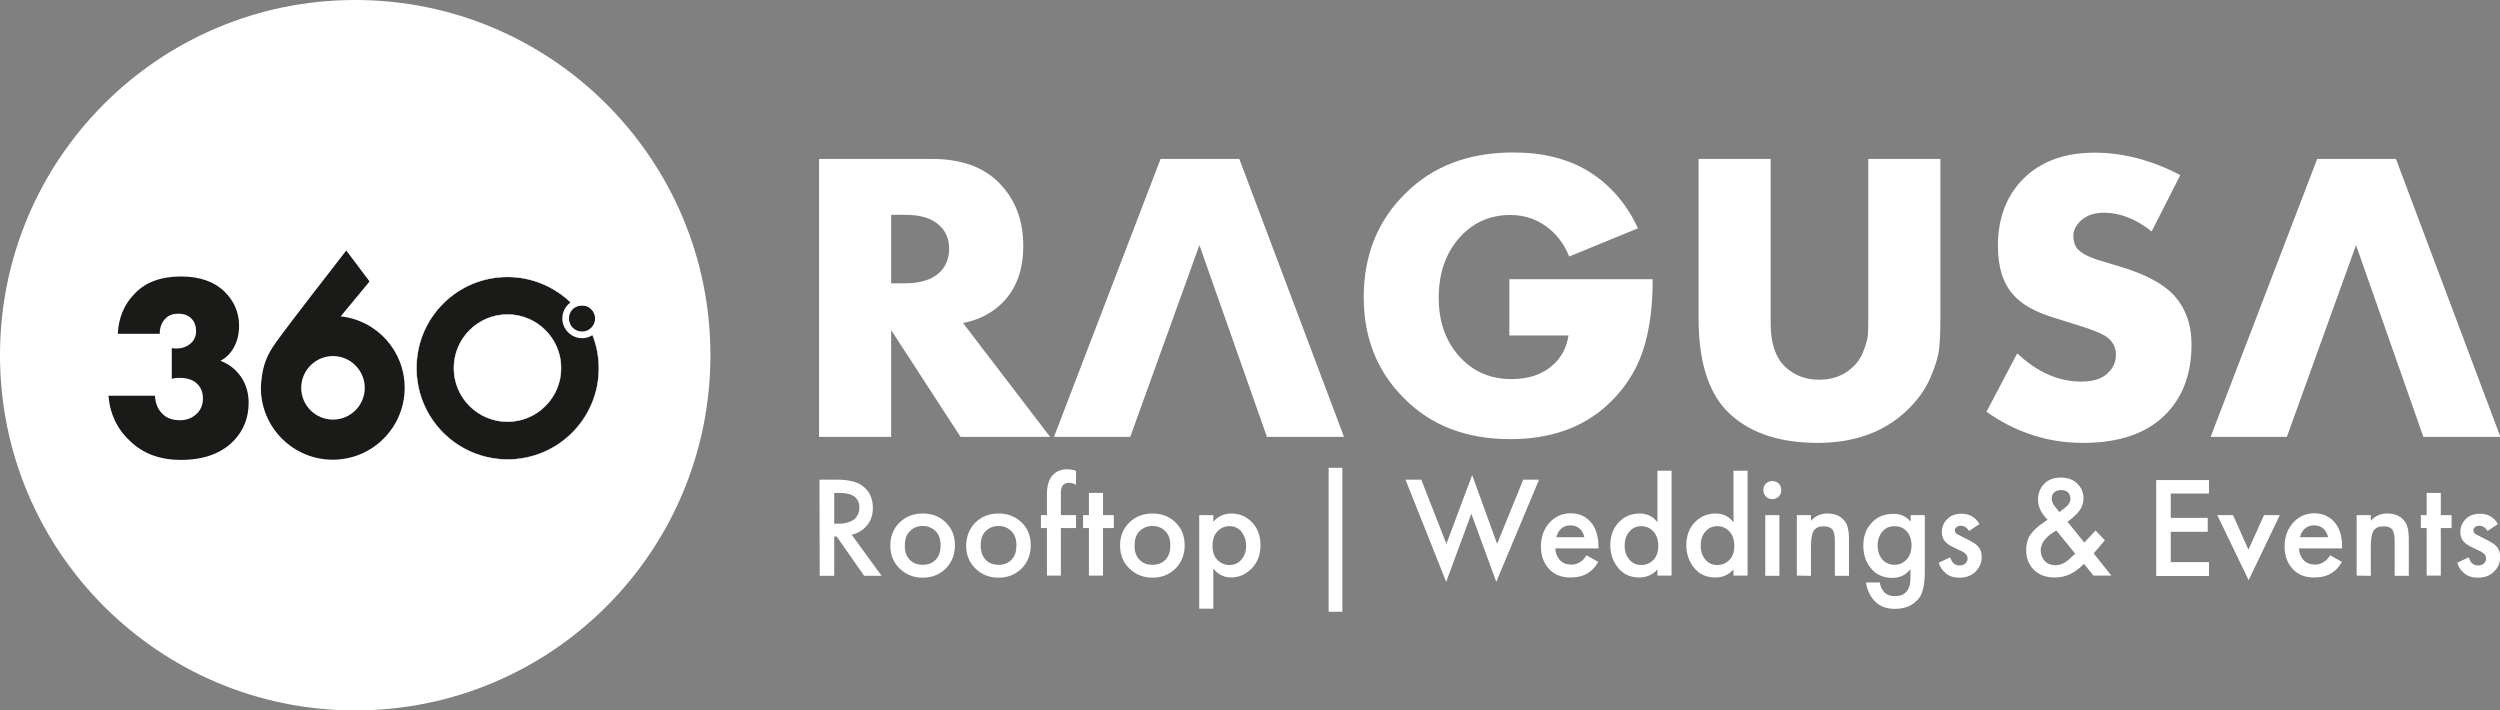 <?xml version="1.0" encoding="utf-8"?>
<!-- Generator: Adobe Illustrator 23.0.1, SVG Export Plug-In . SVG Version: 6.00 Build 0)  -->
<svg version="1.1" id="Layer_1" xmlns="http://www.w3.org/2000/svg" xmlns:xlink="http://www.w3.org/1999/xlink" x="0px" y="0px"
	 viewBox="0 0 1203.5 341.9" style="enable-background:new 0 0 1203.5 341.9;" xml:space="preserve">
<rect x="0" y="0" width="1203.5" height="341.9" fill="#808080" stroke="none"/>
<style type="text/css">
	.st0{fill-rule:evenodd;clip-rule:evenodd;fill:#FFFFFF;}
	.st1{fill:#FFFFFF;}
	.st2{fill:#1A1A18;}
	.st3{fill-rule:evenodd;clip-rule:evenodd;fill:#1A1A18;}
	.st4{fill:none;stroke:#FFFFFF;stroke-width:0.216;stroke-miterlimit:2.613;}
</style>
<g>
	<polygon class="st0" points="1166.6,210.3 1134.2,118 1100.9,210.3 1064.2,210.3 1115.5,76.5 1153.4,76.5 1203.7,210.3 	"/>
	<path class="st0" d="M956.3,198.2l14.8-28.1c9.6,9.1,19.9,13.6,30.7,13.6c6.2,0,10.6-1.5,13.4-4.6c2.3-2.3,3.4-5.1,3.4-8.4
		c0-3.2-1.3-5.9-3.8-8c-2.1-1.9-7.9-4.2-17.2-7l-9-2.8c-9-2.8-15.4-6.4-19.2-10.8c-5.1-5.5-7.6-13.4-7.6-23.7
		c0-13.4,4.1-24.1,12.2-32.3c8.4-8.4,19.9-12.6,34.3-12.6c13.8,0,27.6,3.6,41.3,10.8l-13.8,27.1c-7.6-6-15.2-9-22.9-9
		c-4.8,0-8.6,1.3-11.4,4c-2.3,2.3-3.4,4.7-3.4,7.2c0,2.4,0.6,4.4,1.8,6c1.9,2.3,5.8,4.3,11.6,6l10.6,3.2
		c11.2,3.5,19.3,7.9,24.3,13.2c5.7,6.2,8.6,14.1,8.6,23.9c0,14-4.2,25.3-12.6,33.7c-9.1,9.1-22.3,13.6-39.5,13.6
		c-9.5,0-18.2-1.5-26.3-4.4C969.7,206.4,962.9,202.9,956.3,198.2"/>
	<path class="st0" d="M817.7,76.5h34.7v79.2c0,9.4,2.3,16.3,6.8,20.7c4.5,4.3,10,6.4,16.4,6.4s11.8-1.9,16-5.8
		c2.4-2.1,4.3-4.8,5.5-8.1c1.3-3.3,2-5.9,2.1-7.8c0.1-1.9,0.2-4.7,0.2-8.3V76.5h34.7v76.8c0,5.9-0.2,10.7-0.6,14.5
		c-0.4,3.8-1.8,8.4-4.1,13.8c-2.3,5.4-5.8,10.4-10.3,14.9c-11,11.1-25.7,16.7-44.1,16.7c-19.5,0-34.3-5.4-44.3-16
		c-8.7-9.5-13-24.1-13-43.9L817.7,76.5L817.7,76.5z"/>
	<path class="st0" d="M726.6,161.5v-27.1h69c0,13.8-1.6,25.4-4.9,35c-3.3,9.6-8.8,18-16.5,25.2c-12,11.2-27.7,16.8-47.1,16.8
		c-21.3,0-38.4-6.6-51.4-19.9c-12.8-12.8-19.2-29-19.2-48.3c0-20.3,6.7-37,20.1-50.1C689.7,80,707,73.4,728.5,73.4
		c14.2,0,26.2,3,36.1,9C775,88.8,783,98,788.5,109.9l-33.1,13.6c-2.1-5.4-5.3-9.8-9.6-13.4c-5.4-4.4-11.6-6.6-18.7-6.6
		c-9.1,0-16.7,3.1-22.9,9.2c-7.8,7.8-11.6,18-11.6,30.7c0,11.8,3.5,21.4,10.6,28.9c6.4,6.8,14.6,10.2,24.5,10.2
		c7.9,0,14.3-2.1,19.2-6.2c4.4-3.6,7.2-8.6,8.2-14.8L726.6,161.5L726.6,161.5z"/>
	<polygon class="st0" points="609.9,210.3 577.4,118 544.1,210.3 507.4,210.3 558.7,76.5 596.6,76.5 647,210.3 	"/>
	<path class="st0" d="M429,103.3v33.1h6.6c7.5,0,13.1-1.8,16.9-5.4c2.9-2.9,4.4-6.7,4.4-11.2c0-4.7-1.5-8.4-4.6-11.2
		c-3.5-3.5-9-5.2-16.7-5.2H429V103.3z M394.3,76.5h54.2c14.2,0,25.1,3.9,32.7,11.8c7.6,7.8,11.4,17.8,11.4,30.1
		c0,11.8-3.5,21.1-10.6,27.9c-4.9,4.7-11.1,7.8-18.4,9.2l41.9,54.8h-43.1L429,158.9v51.4h-34.7V76.5z"/>
	<path class="st1" d="M1202.5,252.3l-5,3.3c-1-1.7-2.4-2.5-4.1-2.5c-0.9,0-1.6,0.3-2.1,0.8c-0.4,0.4-0.6,0.9-0.6,1.5
		c0,0.7,0.3,1.2,1,1.7c0.1,0.1,0.3,0.2,0.4,0.2c0.1,0.1,0.4,0.2,0.8,0.4c0.4,0.2,0.7,0.4,1.1,0.6l3.4,1.7c1.9,1,3.3,1.9,4.1,2.7
		c1.4,1.4,2.1,3.2,2.1,5.4c0,2.6-0.9,4.8-2.6,6.7c-2,2.2-4.7,3.3-8.1,3.3c-2.6,0-4.7-0.6-6.3-1.9c-1.8-1.3-3-3.1-3.7-5.3l5.5-2.6
		c0.5,1.3,1,2.3,1.6,2.8c0.7,0.7,1.7,1.1,3,1.1c1.2,0,2.1-0.3,2.8-1c0.6-0.6,1-1.4,1-2.3c0-0.8-0.3-1.6-0.9-2.2s-1.6-1.3-2.9-1.8
		l-2.5-1.2c-1.9-0.9-3.3-1.8-4-2.5c-1.4-1.3-2.1-3-2.1-4.9c0-2.5,0.8-4.5,2.4-6.2c1.7-1.9,4.1-2.8,7.1-2.8c2.1,0,3.9,0.5,5.4,1.5
		C1200.5,249.6,1201.7,250.8,1202.5,252.3 M1180.2,254.2h-5.2v22.9h-6.8v-22.9h-2.8V248h2.8v-10.7h6.8V248h5.2V254.2z M1134.5,277.1
		V248h6.8v2.7c2.1-2.3,4.7-3.5,7.9-3.5c3.8,0,6.7,1.3,8.6,4c1.2,1.7,1.8,4.4,1.8,8.1v17.9h-6.8V261c0-1.8-0.1-3.2-0.4-4.3
		c-0.3-1.1-0.7-1.9-1.3-2.3c-0.6-0.4-1.1-0.7-1.6-0.8s-1.1-0.2-2-0.2c-1,0-1.7,0.1-2.3,0.2c-0.6,0.2-1.2,0.5-1.9,1.1
		c-0.7,0.6-1.2,1.6-1.5,3s-0.5,3.2-0.5,5.5v14L1134.5,277.1L1134.5,277.1z M1107.2,258.6h13.5c-0.3-1.6-1-2.9-2.1-4
		c-1.2-1.1-2.7-1.7-4.6-1.7s-3.5,0.6-4.8,1.9C1108.2,255.8,1107.6,257.1,1107.2,258.6z M1121.7,267.3l5.7,3.2
		c-1.3,2.3-2.9,4.1-4.9,5.3c-2.2,1.5-5.1,2.2-8.6,2.2c-4,0-7.3-1.2-9.8-3.7c-2.9-2.9-4.3-6.6-4.3-11.2c0-4.8,1.5-8.8,4.6-12
		c2.6-2.6,5.9-4,9.7-4c3.8,0,6.9,1.3,9.3,3.8c2.7,2.8,4.1,6.9,4.1,12.3v0.8h-20.8c0.2,2.5,1,4.4,2.5,5.9c1.2,1.2,3,1.9,5.2,1.9
		c1.8,0,3.3-0.5,4.6-1.5C1120,269.7,1120.9,268.6,1121.7,267.3z M1067.4,248h7.6l7.4,16.6l7.5-16.6h7.6l-15,31.3L1067.4,248z
		 M1063.4,230.9v6.7H1045v11.7h17.8v6.7H1045v14.6h18.4v6.7H1038v-46.2h25.4V230.9z M991.4,246.5l2.5-1.9c1.8-1.3,2.8-2.8,2.8-4.6
		c0-1.1-0.4-2.1-1.1-2.9c-0.8-0.8-1.9-1.2-3.4-1.2c-1.4,0-2.5,0.4-3.3,1.1c-0.8,0.8-1.2,1.7-1.2,2.9c0,1.4,0.5,2.8,1.6,4
		L991.4,246.5z M999,266.5l-9.1-11.1c-2.1,1.2-3.8,2.4-5,3.8c-1.7,1.8-2.5,3.8-2.5,5.9c0,1.9,0.7,3.6,2,5s3.1,2,5.2,2
		c1.7,0,3.4-0.6,5.2-1.8C995.9,269.4,997.3,268.2,999,266.5z M1008.8,255.4l4.5,4.7l-5.4,6.3l8.5,10.7h-8.6l-4.6-5.7
		c-1.2,1.3-2.5,2.4-3.9,3.4c-3,2.1-6.3,3.2-10.1,3.2c-4.2,0-7.6-1.2-10.1-3.7s-3.7-5.7-3.7-9.5c0-2.8,0.6-5.1,1.7-6.9
		c1.2-1.8,2.8-3.5,4.9-5.1c1.4-1,2.6-1.9,3.7-2.6c-3-3-4.6-6.2-4.6-9.6c0-2.9,0.9-5.4,2.8-7.5c1.9-2.1,4.6-3.2,8.1-3.2
		c3.4,0,6.2,1,8.1,3c2,2,2.9,4.3,2.9,7c0,2.2-0.7,4.2-2,6c-1.2,1.6-3.1,3.4-5.7,5.3l8.1,10L1008.8,255.4z M952.9,252.3l-5,3.3
		c-1-1.7-2.4-2.5-4.1-2.5c-0.9,0-1.6,0.3-2.1,0.8c-0.4,0.4-0.6,0.9-0.6,1.5c0,0.7,0.3,1.2,1,1.7c0.1,0.1,0.3,0.2,0.4,0.2
		c0.1,0.1,0.4,0.2,0.8,0.4c0.4,0.2,0.7,0.4,1.1,0.6l3.4,1.7c1.9,1,3.3,1.9,4.1,2.7c1.4,1.4,2.1,3.2,2.1,5.4c0,2.6-0.9,4.8-2.6,6.7
		c-2,2.2-4.7,3.3-8.1,3.3c-2.6,0-4.7-0.6-6.3-1.9c-1.8-1.3-3-3.1-3.7-5.3l5.5-2.6c0.5,1.3,1,2.3,1.6,2.8c0.7,0.7,1.7,1.1,3,1.1
		c1.2,0,2.1-0.3,2.8-1c0.6-0.6,1-1.4,1-2.3c0-0.8-0.3-1.6-0.9-2.2c-0.6-0.6-1.6-1.3-2.9-1.8l-2.5-1.2c-1.9-0.9-3.3-1.8-4-2.5
		c-1.4-1.3-2.1-3-2.1-4.9c0-2.5,0.8-4.5,2.4-6.2c1.7-1.9,4.1-2.8,7.1-2.8c2.1,0,3.9,0.5,5.4,1.5
		C950.9,249.6,952.1,250.8,952.9,252.3z M912,253.3c-2.1,0-3.8,0.6-5.1,1.9c-2,1.8-3,4.3-3,7.4c0,3.2,1,5.6,2.9,7.4
		c1.5,1.3,3.2,1.9,5.2,1.9c2.2,0,4.1-0.8,5.7-2.4c1.7-1.8,2.5-4.1,2.5-6.9c0-3.1-0.9-5.6-2.8-7.3C916.1,254,914.3,253.3,912,253.3z
		 M919.8,251.1V248h6.8v26.8c0,3.8-0.3,6.9-1,9.3c-0.6,2.4-1.9,4.4-3.8,5.9c-2.5,2.1-5.8,3.1-9.7,3.1c-4,0-7.1-1.2-9.5-3.6
		c-2.3-2.4-3.8-5.4-4.3-9.1h6.6c0.3,1.8,1,3.4,2.1,4.6c1.2,1.3,3,2,5.2,2c2.3,0,4-0.6,5.3-1.9c1.5-1.4,2.2-3.9,2.2-7.3V274
		c-2.2,2.8-5.1,4.2-8.8,4.2c-3.9,0-7.1-1.3-9.6-3.9c-2.9-3.1-4.3-6.9-4.3-11.6s1.4-8.4,4.3-11.3c2.6-2.7,5.9-4,9.9-4
		C914.7,247.2,917.6,248.5,919.8,251.1z M865,277.1V248h6.8v2.7c2.1-2.3,4.7-3.5,7.9-3.5c3.8,0,6.7,1.3,8.6,4
		c1.2,1.7,1.8,4.4,1.8,8.1v17.9h-6.8V261c0-1.8-0.1-3.2-0.4-4.3c-0.3-1.1-0.7-1.9-1.3-2.3c-0.6-0.4-1.1-0.7-1.6-0.8s-1.1-0.2-2-0.2
		c-1,0-1.7,0.1-2.3,0.2c-0.6,0.2-1.2,0.5-1.9,1.1s-1.2,1.6-1.5,3s-0.5,3.2-0.5,5.5v14L865,277.1L865,277.1z M850.1,239
		c-0.8-0.8-1.2-1.9-1.2-3.1c0-1.3,0.4-2.3,1.2-3.1s1.9-1.2,3.1-1.2c1.2,0,2.3,0.4,3.1,1.2s1.2,1.9,1.2,3.1c0,1.2-0.4,2.3-1.2,3.1
		s-1.9,1.3-3.1,1.3C851.9,240.3,850.9,239.8,850.1,239z M849.8,248h6.8v29.2h-6.8V248z M826.7,253.3c-2.4,0-4.3,0.9-5.8,2.7
		c-1.5,1.8-2.2,4-2.2,6.7c0,2.6,0.7,4.8,2.2,6.6c1.5,1.8,3.4,2.7,5.8,2.7c2.3,0,4.2-0.8,5.8-2.4s2.4-3.9,2.4-6.8c0-3-0.8-5.3-2.4-7
		C830.9,254.1,829,253.3,826.7,253.3z M834.5,251.4v-24.8h6.8v50.5h-6.8v-3c-2.3,2.6-5.2,3.9-8.7,3.9c-4.3,0-7.7-1.5-10.2-4.6
		c-2.5-3-3.8-6.7-3.8-10.9c0-4.6,1.4-8.3,4.1-11.1c2.7-2.8,6.1-4.2,10-4.2C829.5,247.2,832.3,248.6,834.5,251.4z M790.1,253.3
		c-2.4,0-4.3,0.9-5.8,2.7c-1.5,1.8-2.2,4-2.2,6.7c0,2.6,0.7,4.8,2.2,6.6c1.5,1.8,3.4,2.7,5.8,2.7c2.3,0,4.2-0.8,5.8-2.4
		s2.4-3.9,2.4-6.8c0-3-0.8-5.3-2.4-7C794.3,254.1,792.4,253.3,790.1,253.3z M797.9,251.4v-24.8h6.8v50.5h-6.8v-3
		c-2.3,2.6-5.2,3.9-8.7,3.9c-4.3,0-7.7-1.5-10.2-4.6c-2.5-3-3.8-6.7-3.8-10.9c0-4.6,1.4-8.3,4.1-11.1c2.7-2.8,6.1-4.2,10-4.2
		C792.9,247.2,795.8,248.6,797.9,251.4z M749.2,258.6h13.5c-0.3-1.6-1-2.9-2.1-4c-1.2-1.1-2.7-1.7-4.6-1.7c-1.9,0-3.5,0.6-4.8,1.9
		C750.3,255.8,749.6,257.1,749.2,258.6z M763.7,267.3l5.7,3.2c-1.3,2.3-2.9,4.1-4.9,5.3c-2.2,1.5-5.1,2.2-8.6,2.2
		c-4,0-7.3-1.2-9.8-3.7c-2.9-2.9-4.3-6.6-4.3-11.2c0-4.8,1.5-8.8,4.6-12c2.6-2.6,5.9-4,9.7-4s6.9,1.3,9.3,3.8
		c2.7,2.8,4.1,6.9,4.1,12.3v0.8h-20.8c0.2,2.5,1,4.4,2.5,5.9c1.2,1.2,3,1.9,5.2,1.9c1.8,0,3.3-0.5,4.6-1.5
		C762.1,269.7,763,268.6,763.7,267.3z M676.6,230.9h7.6l12.1,30.9l12.4-33.1l12,33.1l12.6-30.9h7.6l-20.6,49.2l-12-32.8l-12.1,32.8
		L676.6,230.9z M639.6,294.5v-69.3h6.6v69.3H639.6z M591.9,253.3c-2.3,0-4.2,0.8-5.8,2.5c-1.6,1.6-2.4,4-2.4,7
		c0,2.9,0.8,5.2,2.4,6.8c1.6,1.6,3.5,2.4,5.8,2.4c2.4,0,4.3-0.9,5.8-2.7c1.5-1.8,2.2-4,2.2-6.6s-0.8-4.8-2.2-6.7
		C596.2,254.2,594.3,253.3,591.9,253.3z M584.1,273.7V293h-6.8v-45h6.8v3.2c2.2-2.6,5.1-4,8.6-4c4,0,7.3,1.4,10,4.2s4.1,6.5,4.1,11
		c0,4.7-1.4,8.4-4.3,11.3c-2.9,2.9-6.1,4.3-9.8,4.3C589.3,278,586.4,276.6,584.1,273.7z M548.5,269.4c1.6,1.7,3.7,2.5,6.3,2.5
		s4.7-0.8,6.3-2.5s2.3-3.9,2.3-6.8c0-3.1-0.8-5.4-2.5-7s-3.7-2.4-6.1-2.4c-2.4,0-4.4,0.8-6.1,2.4c-1.7,1.6-2.5,3.9-2.5,7
		C546.1,265.5,546.9,267.7,548.5,269.4z M543.7,251.5c3-2.9,6.7-4.3,11.1-4.3c4.4,0,8.1,1.4,11.1,4.3c3,2.9,4.4,6.6,4.4,11.1
		c0,4.4-1.5,8.1-4.4,11.1c-3,2.9-6.7,4.4-11.1,4.4c-4.4,0-8.1-1.5-11.1-4.4s-4.5-6.6-4.5-11.1S540.7,254.4,543.7,251.5z
		 M536.2,254.2H531v22.9h-6.8v-22.9h-2.8V248h2.8v-10.7h6.8V248h5.2V254.2z M518,254.2h-7.3v22.9H504v-22.9h-2.9V248h2.9v-10.1
		c0-4.1,0.9-7.1,2.8-9.2c1.8-1.9,4.1-2.8,6.9-2.8c1.6,0,3.1,0.3,4.3,0.8v6.7c-1.2-0.7-2.2-1-3.2-1c-1.3,0-2.3,0.4-3,1.1
		c-0.7,0.7-1.1,1.9-1.1,3.5v11h7.3V254.2z M474.4,269.4c1.6,1.7,3.7,2.5,6.3,2.5c2.6,0,4.7-0.8,6.3-2.5c1.6-1.7,2.3-3.9,2.3-6.8
		c0-3.1-0.8-5.4-2.5-7s-3.7-2.4-6.1-2.4s-4.4,0.8-6.1,2.4c-1.7,1.6-2.5,3.9-2.5,7C472.1,265.5,472.9,267.7,474.4,269.4z
		 M469.6,251.5c3-2.9,6.7-4.3,11.1-4.3s8.1,1.4,11.1,4.3c3,2.9,4.4,6.6,4.4,11.1c0,4.4-1.5,8.1-4.4,11.1c-3,2.9-6.7,4.4-11.1,4.4
		s-8.1-1.5-11.1-4.4s-4.5-6.6-4.5-11.1C465.2,258.1,466.7,254.4,469.6,251.5z M437.9,269.4c1.6,1.7,3.7,2.5,6.3,2.5
		c2.6,0,4.7-0.8,6.3-2.5c1.6-1.7,2.3-3.9,2.3-6.8c0-3.1-0.8-5.4-2.5-7s-3.7-2.4-6.1-2.4s-4.4,0.8-6.1,2.4c-1.7,1.6-2.5,3.9-2.5,7
		C435.5,265.5,436.3,267.7,437.9,269.4z M433.1,251.5c3-2.9,6.7-4.3,11.1-4.3s8.1,1.4,11.1,4.3c3,2.9,4.4,6.6,4.4,11.1
		c0,4.4-1.5,8.1-4.4,11.1c-3,2.9-6.7,4.4-11.1,4.4s-8.1-1.5-11.1-4.4s-4.5-6.6-4.5-11.1S430.1,254.4,433.1,251.5z M401.6,237.4v14.7
		h2.2c0.6,0,1.2,0,1.8-0.1c0.6,0,1.4-0.2,2.5-0.5c1-0.3,1.9-0.7,2.7-1.2c0.8-0.5,1.4-1.2,2-2.3c0.6-1,0.9-2.2,0.9-3.6
		c0-4.8-3.2-7.1-9.6-7.1h-2.5V237.4z M394.5,230.9h8.2c5.4,0,9.5,0.9,12.1,2.7c3.6,2.5,5.4,6.1,5.4,10.9c0,3.3-0.9,6.1-2.8,8.4
		c-1.9,2.3-4.3,3.8-7.4,4.5l14.4,19.8H416l-13.2-18.9h-1.2v18.9h-7L394.5,230.9L394.5,230.9z"/>
</g>
<path class="st0" d="M171,0c94.4,0,171,76.5,171,171s-76.5,171-171,171C76.6,342,0,265.5,0,171S76.5,0,171,0"/>
<g>
	<path class="st2" d="M52.2,190.5h22.4c0.2,3.6,1.3,6.4,3.4,8.5c2,2.2,4.9,3.3,8.6,3.3c3.5,0,6.3-1.2,8.6-3.6
		c1.7-1.9,2.5-4.3,2.5-6.9c0-3.1-1.1-5.7-3.3-7.5c-1.9-1.6-4.6-2.4-8.1-2.4c-1.5,0-2.7,0.2-3.6,0.5v-14.8c3.7,0.5,6.7-0.2,9-2.2
		c1.9-1.6,2.7-3.6,2.7-6c0-2.5-0.7-4.5-2.3-6.1c-1.5-1.5-3.6-2.3-6.2-2.3c-2.6,0-4.6,0.7-6.1,2.2c-1.9,1.8-2.9,4.3-2.9,7.5H56.7
		c0.4-7.8,3.1-14.3,8.2-19.4c5.2-5.5,12.7-8.2,22.3-8.2c9,0,16,2.5,21,7.4c4.5,4.5,6.9,10,6.9,16.3c0,3.9-0.8,7.3-2.5,10.4
		c-1.6,3-3.8,5.1-6.5,6.5c4.1,1.5,7.4,4.1,10,7.8c2.3,3.5,3.6,7.6,3.6,12.4c0,7.3-2.5,13.5-7.4,18.5c-6,6-14.4,9-25.2,9
		c-9.9,0-17.9-2.9-24.1-8.7C56.6,206.9,53,199.6,52.2,190.5"/>
	<path class="st3" d="M160.3,171.4c8.4,0,15.3,6.9,15.3,15.3c0,8.4-6.8,15.3-15.3,15.3c-8.4,0-15.3-6.8-15.3-15.3
		C145,178.3,151.9,171.4,160.3,171.4 M164,152.3c17.4,1.9,30.8,16.6,30.8,34.4c0,19.1-15.5,34.6-34.6,34.6
		c-19.1,0-34.6-15.5-34.6-34.6c0-1,0.1-2.1,0.2-3.1c0.7-8.3,3.2-13.4,7-18.7c7.7-10.7,25.8-33.8,33.9-44.3l11.2,14.9L164,152.3z"/>
	<path class="st3" d="M244.3,151.4c14.2,0,25.8,11.5,25.8,25.8c0,14.2-11.5,25.8-25.8,25.8c-14.2,0-25.8-11.5-25.8-25.8
		S230.1,151.4,244.3,151.4z M244.3,133.3c12.9,0,24.5,5.6,32.6,14.5c1-0.6,2.1-0.9,3.3-0.9c3.6,0,6.5,2.9,6.5,6.5c0,2.1-1,4-2.6,5.2
		c2.7,5.7,4.2,12,4.2,18.7c0,24.3-19.7,43.9-43.9,43.9c-24.3,0-43.9-19.7-43.9-43.9C200.4,152.9,220.1,133.3,244.3,133.3z"/>
	<path class="st4" d="M244.3,151.4c14.2,0,25.8,11.5,25.8,25.8c0,14.2-11.5,25.8-25.8,25.8c-14.2,0-25.8-11.5-25.8-25.8
		S230.1,151.4,244.3,151.4z M244.3,133.3c12.9,0,24.5,5.6,32.6,14.5c1-0.6,2.1-0.9,3.3-0.9c3.6,0,6.5,2.9,6.5,6.5c0,2.1-1,4-2.6,5.2
		c2.7,5.7,4.2,12,4.2,18.7c0,24.3-19.7,43.9-43.9,43.9c-24.3,0-43.9-19.7-43.9-43.9C200.4,152.9,220.1,133.3,244.3,133.3z"/>
	<path class="st0" d="M280.2,147c3.5,0,6.3,2.8,6.3,6.3s-2.8,6.3-6.3,6.3s-6.3-2.8-6.3-6.3C273.9,149.8,276.7,147,280.2,147
		 M280.2,143.8c5.2,0,9.5,4.3,9.5,9.5s-4.3,9.5-9.5,9.5c-5.2,0-9.5-4.3-9.5-9.5C270.7,148.1,274.9,143.8,280.2,143.8z"/>
</g>
</svg>
